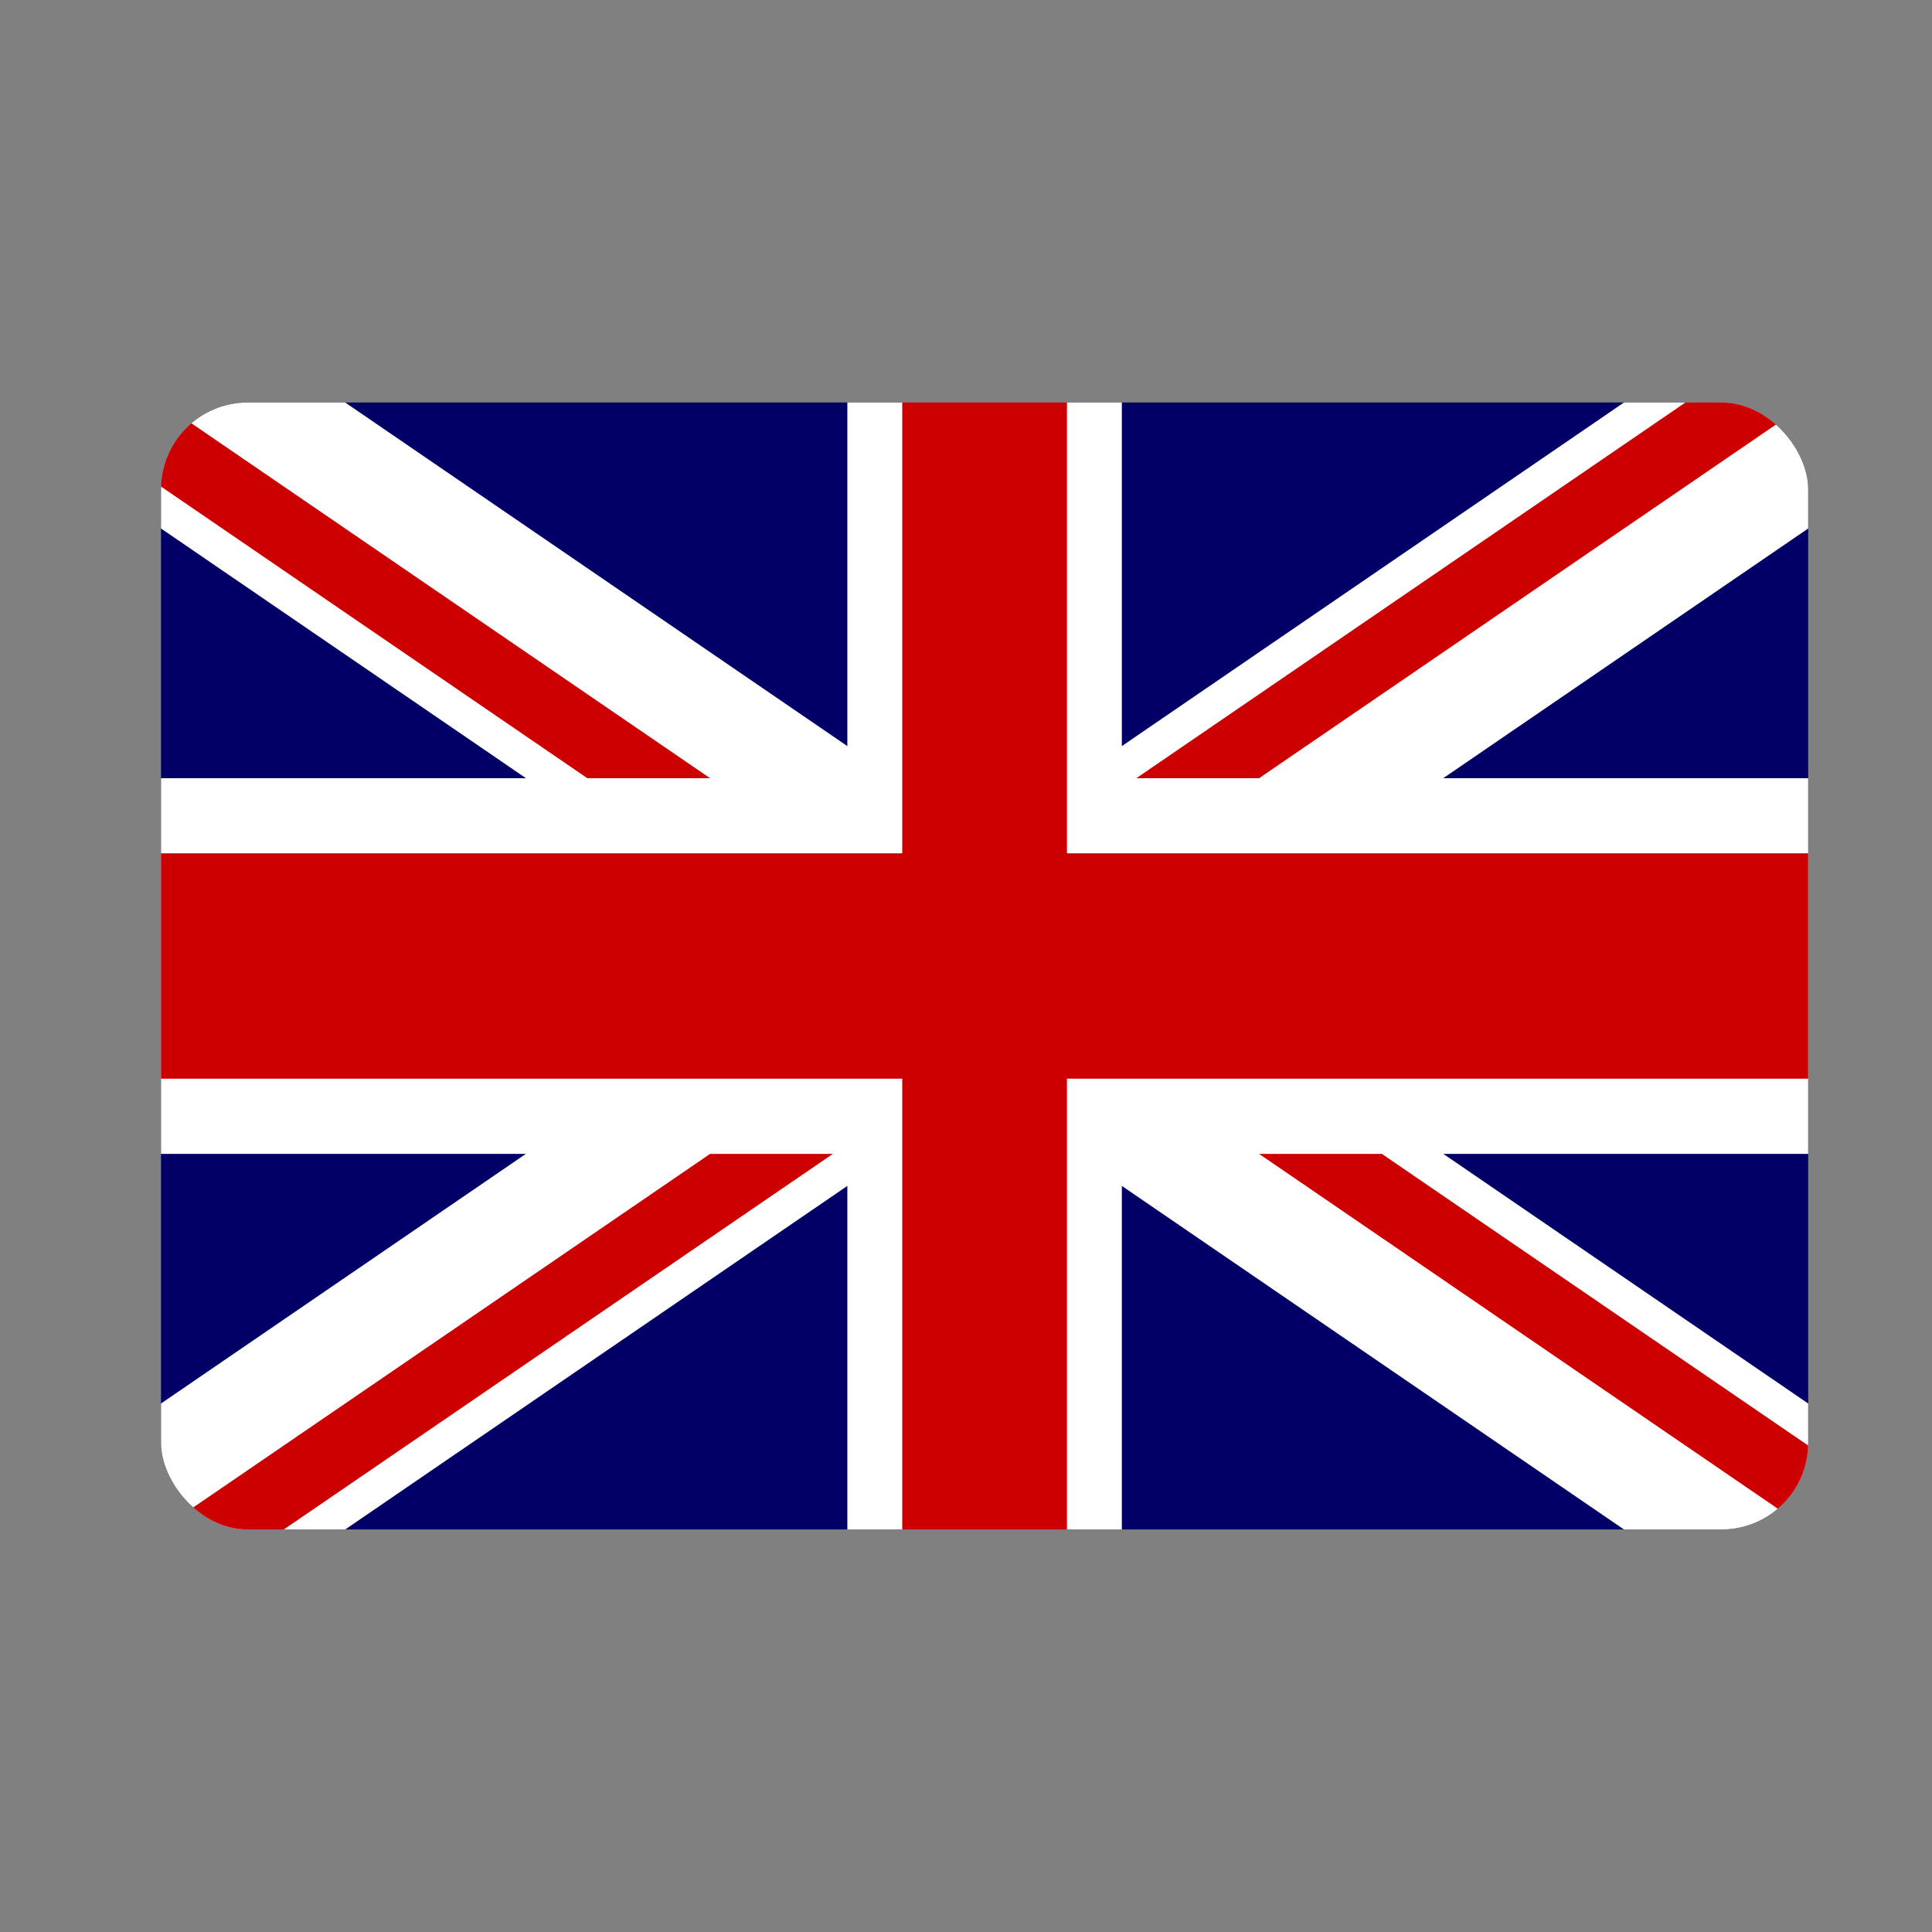 <svg width="24" height="24" viewBox="0 0 24 24" fill="none" xmlns="http://www.w3.org/2000/svg">
<rect x="0" y="0" width="24" height="24" fill="#808080" stroke="none"/>
<g clip-path="url(#clip0_3_1653)">
<path d="M22.462 5H2V19H22.462V5Z" fill="#000066"/>
<path d="M2 5V6.565L20.174 19H22.462V17.435L4.288 5H2L2 5ZM22.462 5V6.565L4.288 19H2V17.435L20.174 5H22.462Z" fill="white"/>
<path d="M10.526 5V19H13.936V5H10.526ZM2 9.667V14.334H22.462V9.667H2Z" fill="white"/>
<path d="M2 10.6V13.4H22.462V10.6H2ZM11.208 5V19H13.254V5H11.208Z" fill="#CC0000"/>
<path d="M2 19L8.821 14.334H10.346L3.525 19H2H2ZM2 5L8.821 9.667H7.296L2 6.044V5H2ZM14.116 9.667L20.937 5H22.462L15.641 9.667H14.116ZM22.462 19L15.641 14.334H17.166L22.462 17.957V19Z" fill="#CC0000"/>
</g>
<defs>
<clipPath id="clip0_3_1653">
<rect x="2" y="5" width="20.462" height="14" rx="1.077" fill="white"/>
</clipPath>
</defs>
</svg>
